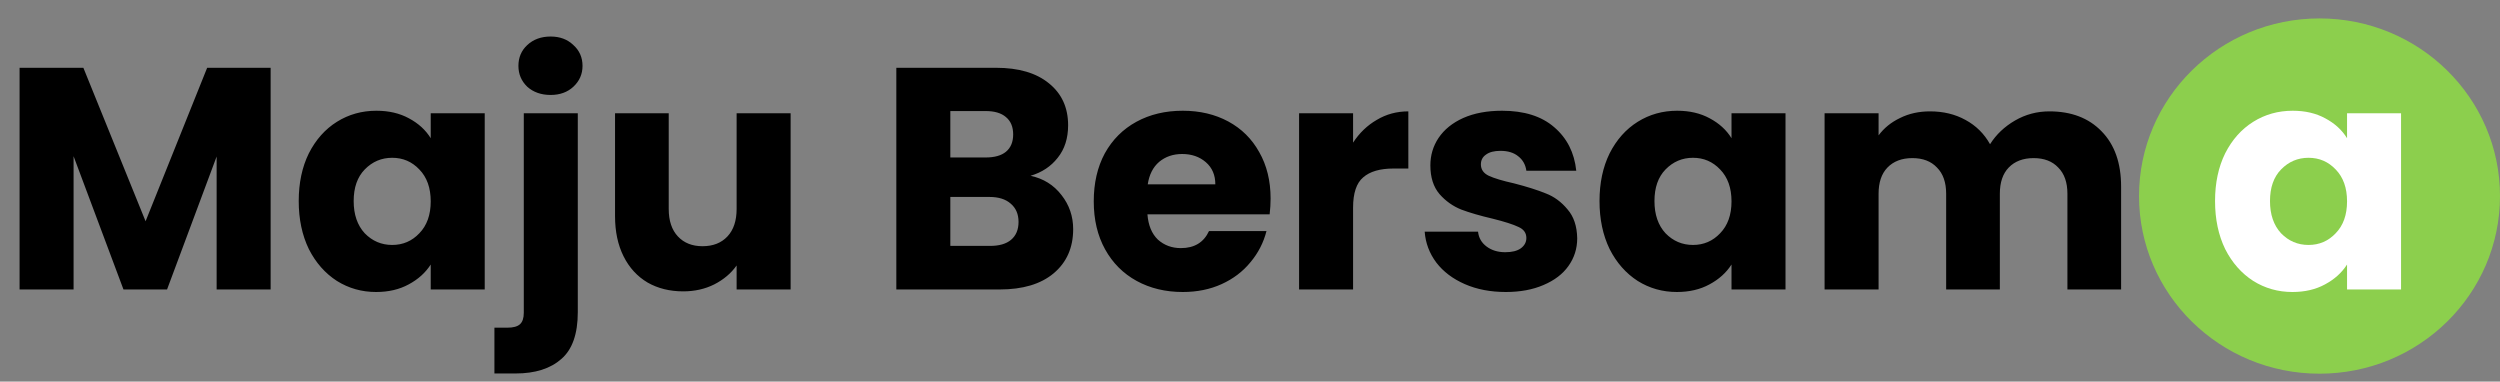 <svg width="190" height="29" viewBox="0 0 190 29" fill="none" xmlns="http://www.w3.org/2000/svg">
<rect x="0" y="0" width="190" height="29" fill="#808080" stroke="none"/>
<ellipse cx="176.283" cy="14.9" rx="13.717" ry="13.5" fill="#8CCF4D"/>
<path d="M20.568 5.152V22H16.464V11.896L12.696 22H9.384L5.592 11.872V22H1.488V5.152H6.336L11.064 16.816L15.744 5.152H20.568ZM22.703 15.28C22.703 13.904 22.959 12.696 23.471 11.656C23.999 10.616 24.711 9.816 25.607 9.256C26.503 8.696 27.503 8.416 28.607 8.416C29.551 8.416 30.375 8.608 31.079 8.992C31.799 9.376 32.351 9.88 32.735 10.504V8.608H36.839V22H32.735V20.104C32.335 20.728 31.775 21.232 31.055 21.616C30.351 22 29.527 22.192 28.583 22.192C27.495 22.192 26.503 21.912 25.607 21.352C24.711 20.776 23.999 19.968 23.471 18.928C22.959 17.872 22.703 16.656 22.703 15.28ZM32.735 15.304C32.735 14.28 32.447 13.472 31.871 12.88C31.311 12.288 30.623 11.992 29.807 11.992C28.991 11.992 28.295 12.288 27.719 12.88C27.159 13.456 26.879 14.256 26.879 15.28C26.879 16.304 27.159 17.12 27.719 17.728C28.295 18.32 28.991 18.616 29.807 18.616C30.623 18.616 31.311 18.32 31.871 17.728C32.447 17.136 32.735 16.328 32.735 15.304ZM41.848 7.216C41.128 7.216 40.536 7.008 40.072 6.592C39.624 6.16 39.4 5.632 39.4 5.008C39.4 4.368 39.624 3.84 40.072 3.424C40.536 2.992 41.128 2.776 41.848 2.776C42.552 2.776 43.128 2.992 43.576 3.424C44.04 3.84 44.272 4.368 44.272 5.008C44.272 5.632 44.04 6.16 43.576 6.592C43.128 7.008 42.552 7.216 41.848 7.216ZM43.912 23.728C43.912 25.376 43.496 26.56 42.664 27.28C41.832 28.016 40.672 28.384 39.184 28.384H37.576V24.904H38.56C39.008 24.904 39.328 24.816 39.52 24.64C39.712 24.464 39.808 24.176 39.808 23.776V8.608H43.912V23.728ZM60.087 8.608V22H55.983V20.176C55.567 20.768 54.999 21.248 54.279 21.616C53.575 21.968 52.791 22.144 51.927 22.144C50.903 22.144 49.999 21.92 49.215 21.472C48.431 21.008 47.823 20.344 47.391 19.48C46.959 18.616 46.743 17.6 46.743 16.432V8.608H50.823V15.88C50.823 16.776 51.055 17.472 51.519 17.968C51.983 18.464 52.607 18.712 53.391 18.712C54.191 18.712 54.823 18.464 55.287 17.968C55.751 17.472 55.983 16.776 55.983 15.88V8.608H60.087ZM78.321 13.36C79.297 13.568 80.081 14.056 80.673 14.824C81.265 15.576 81.561 16.44 81.561 17.416C81.561 18.824 81.065 19.944 80.073 20.776C79.097 21.592 77.729 22 75.969 22H68.121V5.152H75.705C77.417 5.152 78.753 5.544 79.713 6.328C80.689 7.112 81.177 8.176 81.177 9.52C81.177 10.512 80.913 11.336 80.385 11.992C79.873 12.648 79.185 13.104 78.321 13.36ZM72.225 11.968H74.913C75.585 11.968 76.097 11.824 76.449 11.536C76.817 11.232 77.001 10.792 77.001 10.216C77.001 9.64 76.817 9.2 76.449 8.896C76.097 8.592 75.585 8.44 74.913 8.44H72.225V11.968ZM75.249 18.688C75.937 18.688 76.465 18.536 76.833 18.232C77.217 17.912 77.409 17.456 77.409 16.864C77.409 16.272 77.209 15.808 76.809 15.472C76.425 15.136 75.889 14.968 75.201 14.968H72.225V18.688H75.249ZM96.565 15.088C96.565 15.472 96.541 15.872 96.493 16.288H87.205C87.269 17.12 87.533 17.76 87.997 18.208C88.477 18.64 89.061 18.856 89.749 18.856C90.773 18.856 91.485 18.424 91.885 17.56H96.253C96.029 18.44 95.621 19.232 95.029 19.936C94.453 20.64 93.725 21.192 92.845 21.592C91.965 21.992 90.981 22.192 89.893 22.192C88.581 22.192 87.413 21.912 86.389 21.352C85.365 20.792 84.565 19.992 83.989 18.952C83.413 17.912 83.125 16.696 83.125 15.304C83.125 13.912 83.405 12.696 83.965 11.656C84.541 10.616 85.341 9.816 86.365 9.256C87.389 8.696 88.565 8.416 89.893 8.416C91.189 8.416 92.341 8.688 93.349 9.232C94.357 9.776 95.141 10.552 95.701 11.56C96.277 12.568 96.565 13.744 96.565 15.088ZM92.365 14.008C92.365 13.304 92.125 12.744 91.645 12.328C91.165 11.912 90.565 11.704 89.845 11.704C89.157 11.704 88.573 11.904 88.093 12.304C87.629 12.704 87.341 13.272 87.229 14.008H92.365ZM102.834 10.84C103.314 10.104 103.914 9.528 104.634 9.112C105.354 8.68 106.154 8.464 107.034 8.464V12.808H105.906C104.882 12.808 104.114 13.032 103.602 13.48C103.09 13.912 102.834 14.68 102.834 15.784V22H98.73V8.608H102.834V10.84ZM114.444 22.192C113.276 22.192 112.236 21.992 111.324 21.592C110.412 21.192 109.692 20.648 109.164 19.96C108.636 19.256 108.34 18.472 108.276 17.608H112.332C112.38 18.072 112.596 18.448 112.98 18.736C113.364 19.024 113.836 19.168 114.396 19.168C114.908 19.168 115.3 19.072 115.572 18.88C115.86 18.672 116.004 18.408 116.004 18.088C116.004 17.704 115.804 17.424 115.404 17.248C115.004 17.056 114.356 16.848 113.46 16.624C112.5 16.4 111.7 16.168 111.06 15.928C110.42 15.672 109.868 15.28 109.404 14.752C108.94 14.208 108.708 13.48 108.708 12.568C108.708 11.8 108.916 11.104 109.332 10.48C109.764 9.84 110.388 9.336 111.204 8.968C112.036 8.6 113.02 8.416 114.156 8.416C115.836 8.416 117.156 8.832 118.116 9.664C119.092 10.496 119.652 11.6 119.796 12.976H116.004C115.94 12.512 115.732 12.144 115.38 11.872C115.044 11.6 114.596 11.464 114.036 11.464C113.556 11.464 113.188 11.56 112.932 11.752C112.676 11.928 112.548 12.176 112.548 12.496C112.548 12.88 112.748 13.168 113.148 13.36C113.564 13.552 114.204 13.744 115.068 13.936C116.06 14.192 116.868 14.448 117.492 14.704C118.116 14.944 118.66 15.344 119.124 15.904C119.604 16.448 119.852 17.184 119.868 18.112C119.868 18.896 119.644 19.6 119.196 20.224C118.764 20.832 118.132 21.312 117.3 21.664C116.484 22.016 115.532 22.192 114.444 22.192ZM121.563 15.28C121.563 13.904 121.819 12.696 122.331 11.656C122.859 10.616 123.571 9.816 124.467 9.256C125.363 8.696 126.363 8.416 127.467 8.416C128.411 8.416 129.235 8.608 129.939 8.992C130.659 9.376 131.211 9.88 131.595 10.504V8.608H135.699V22H131.595V20.104C131.195 20.728 130.635 21.232 129.915 21.616C129.211 22 128.387 22.192 127.443 22.192C126.355 22.192 125.363 21.912 124.467 21.352C123.571 20.776 122.859 19.968 122.331 18.928C121.819 17.872 121.563 16.656 121.563 15.28ZM131.595 15.304C131.595 14.28 131.307 13.472 130.731 12.88C130.171 12.288 129.483 11.992 128.667 11.992C127.851 11.992 127.155 12.288 126.579 12.88C126.019 13.456 125.739 14.256 125.739 15.28C125.739 16.304 126.019 17.12 126.579 17.728C127.155 18.32 127.851 18.616 128.667 18.616C129.483 18.616 130.171 18.32 130.731 17.728C131.307 17.136 131.595 16.328 131.595 15.304ZM155.756 8.464C157.42 8.464 158.74 8.968 159.716 9.976C160.708 10.984 161.204 12.384 161.204 14.176V22H157.124V14.728C157.124 13.864 156.892 13.2 156.428 12.736C155.98 12.256 155.356 12.016 154.556 12.016C153.756 12.016 153.124 12.256 152.66 12.736C152.212 13.2 151.988 13.864 151.988 14.728V22H147.908V14.728C147.908 13.864 147.676 13.2 147.212 12.736C146.764 12.256 146.14 12.016 145.34 12.016C144.54 12.016 143.908 12.256 143.444 12.736C142.996 13.2 142.772 13.864 142.772 14.728V22H138.668V8.608H142.772V10.288C143.188 9.728 143.732 9.288 144.404 8.968C145.076 8.632 145.836 8.464 146.684 8.464C147.692 8.464 148.588 8.68 149.372 9.112C150.172 9.544 150.796 10.16 151.244 10.96C151.708 10.224 152.34 9.624 153.14 9.16C153.94 8.696 154.812 8.464 155.756 8.464Z" fill="black"/>
<path d="M168.344 15.28C168.344 13.904 168.6 12.696 169.112 11.656C169.64 10.616 170.352 9.816 171.248 9.256C172.144 8.696 173.144 8.416 174.248 8.416C175.192 8.416 176.016 8.608 176.72 8.992C177.44 9.376 177.992 9.88 178.376 10.504V8.608H182.48V22H178.376V20.104C177.976 20.728 177.416 21.232 176.696 21.616C175.992 22 175.168 22.192 174.224 22.192C173.136 22.192 172.144 21.912 171.248 21.352C170.352 20.776 169.64 19.968 169.112 18.928C168.6 17.872 168.344 16.656 168.344 15.28ZM178.376 15.304C178.376 14.28 178.088 13.472 177.512 12.88C176.952 12.288 176.264 11.992 175.448 11.992C174.632 11.992 173.936 12.288 173.36 12.88C172.8 13.456 172.52 14.256 172.52 15.28C172.52 16.304 172.8 17.12 173.36 17.728C173.936 18.32 174.632 18.616 175.448 18.616C176.264 18.616 176.952 18.32 177.512 17.728C178.088 17.136 178.376 16.328 178.376 15.304Z" fill="white"/>
</svg>
